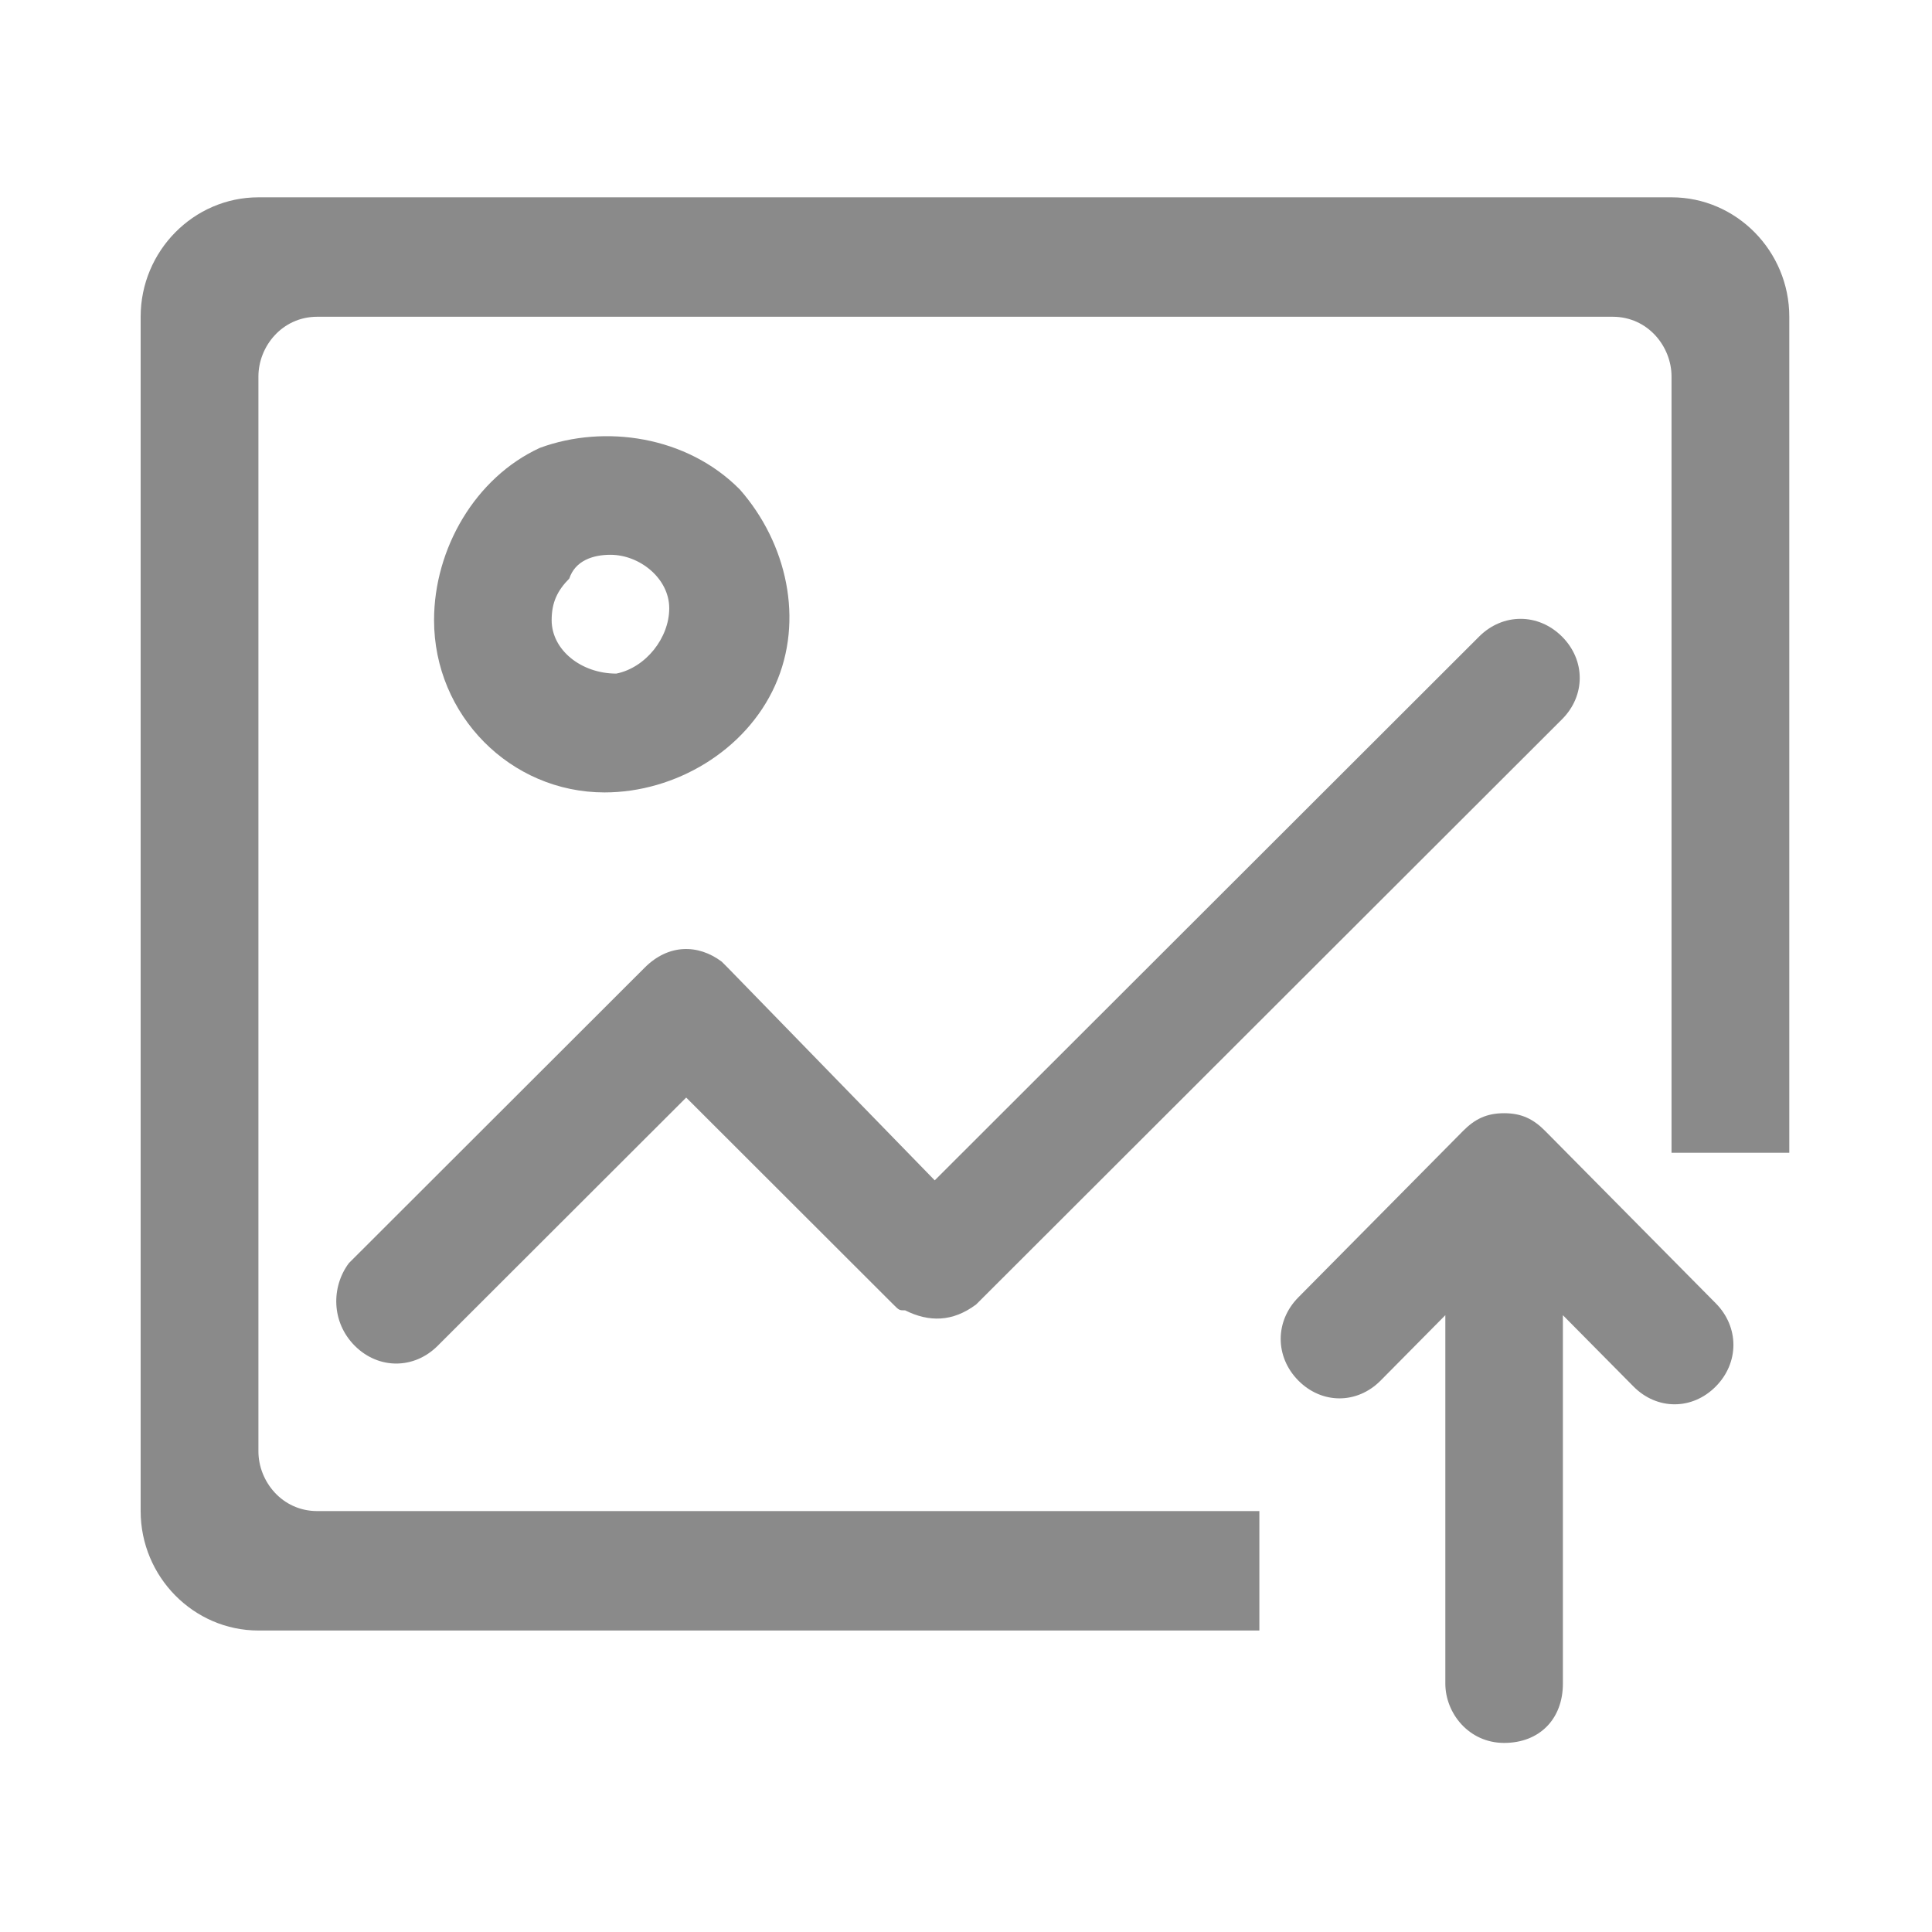 <?xml version="1.0" standalone="no"?><!DOCTYPE svg PUBLIC "-//W3C//DTD SVG 1.1//EN" "http://www.w3.org/Graphics/SVG/1.1/DTD/svg11.dtd"><svg t="1558771195328" class="icon" style="" viewBox="0 0 1024 1024" version="1.1" xmlns="http://www.w3.org/2000/svg" p-id="615" xmlns:xlink="http://www.w3.org/1999/xlink" width="16" height="16"><defs><style type="text/css"></style></defs><path d="M885.943 104.585h-748.967C102.64 104.585 74.547 133.065 74.547 167.887V800.905c0 34.816 28.093 63.302 62.423 63.302h530.519V800.905h-499.319c-18.727 0-31.201-15.827-31.201-31.654V199.535c0-15.821 12.474-31.648 31.201-31.648h686.566c18.732 0 31.206 15.827 31.206 31.648v411.462H948.361v-443.111c0-34.821-28.082-63.302-62.418-63.302zM819.025 599.474c-6.237-6.302-12.463-9.448-21.813-9.448-9.344 0-15.587 3.146-21.813 9.448l-87.256 88.157c-12.468 12.599-12.468 31.49 0 44.089 12.463 12.588 31.162 12.588 43.625 0l34.286-34.641v195.221C766.056 908.04 778.513 923.785 797.213 923.785c18.694 0 31.157-12.594 31.157-31.485v-195.221l37.399 37.782c12.463 12.594 31.162 12.594 43.631 0 12.463-12.588 12.463-31.49 0-44.078l-90.374-91.308z m-408.224-236.159c15.576-34.63 6.237-75.568-18.7-103.902-28.044-28.339-71.675-34.63-105.944-22.042-34.292 15.756-56.099 53.537-56.099 91.319 0 50.375 40.507 91.308 90.369 91.308 37.405 0 74.798-22.036 90.374-56.672v-0.011zM292.389 328.685c0-9.448 3.107-15.745 9.35-22.042 3.107-9.443 12.457-12.594 21.802-12.594 15.587 0 31.173 12.594 31.173 28.339 0 15.74-12.474 31.485-28.049 34.63-18.705 0-34.281-12.588-34.281-28.333h0.005z m-104.333 384.625c12.545 12.534 31.37 12.534 43.915 0l131.727-131.574 109.773 109.647c3.14 3.129 3.14 3.129 6.275 3.129 12.55 6.27 25.089 6.27 37.64-3.129L827.884 381.256c12.545-12.534 12.545-31.326 0-43.865-12.556-12.528-31.375-12.528-43.915 0l-288.544 288.216L385.658 512.825l-3.135-3.135c-12.55-9.393-28.23-9.393-40.78 3.135L184.932 669.461c-9.404 12.534-9.404 31.332 3.135 43.86l-0.011-0.011z m0 0" fill="#8a8a8a" p-id="616"></path></svg>